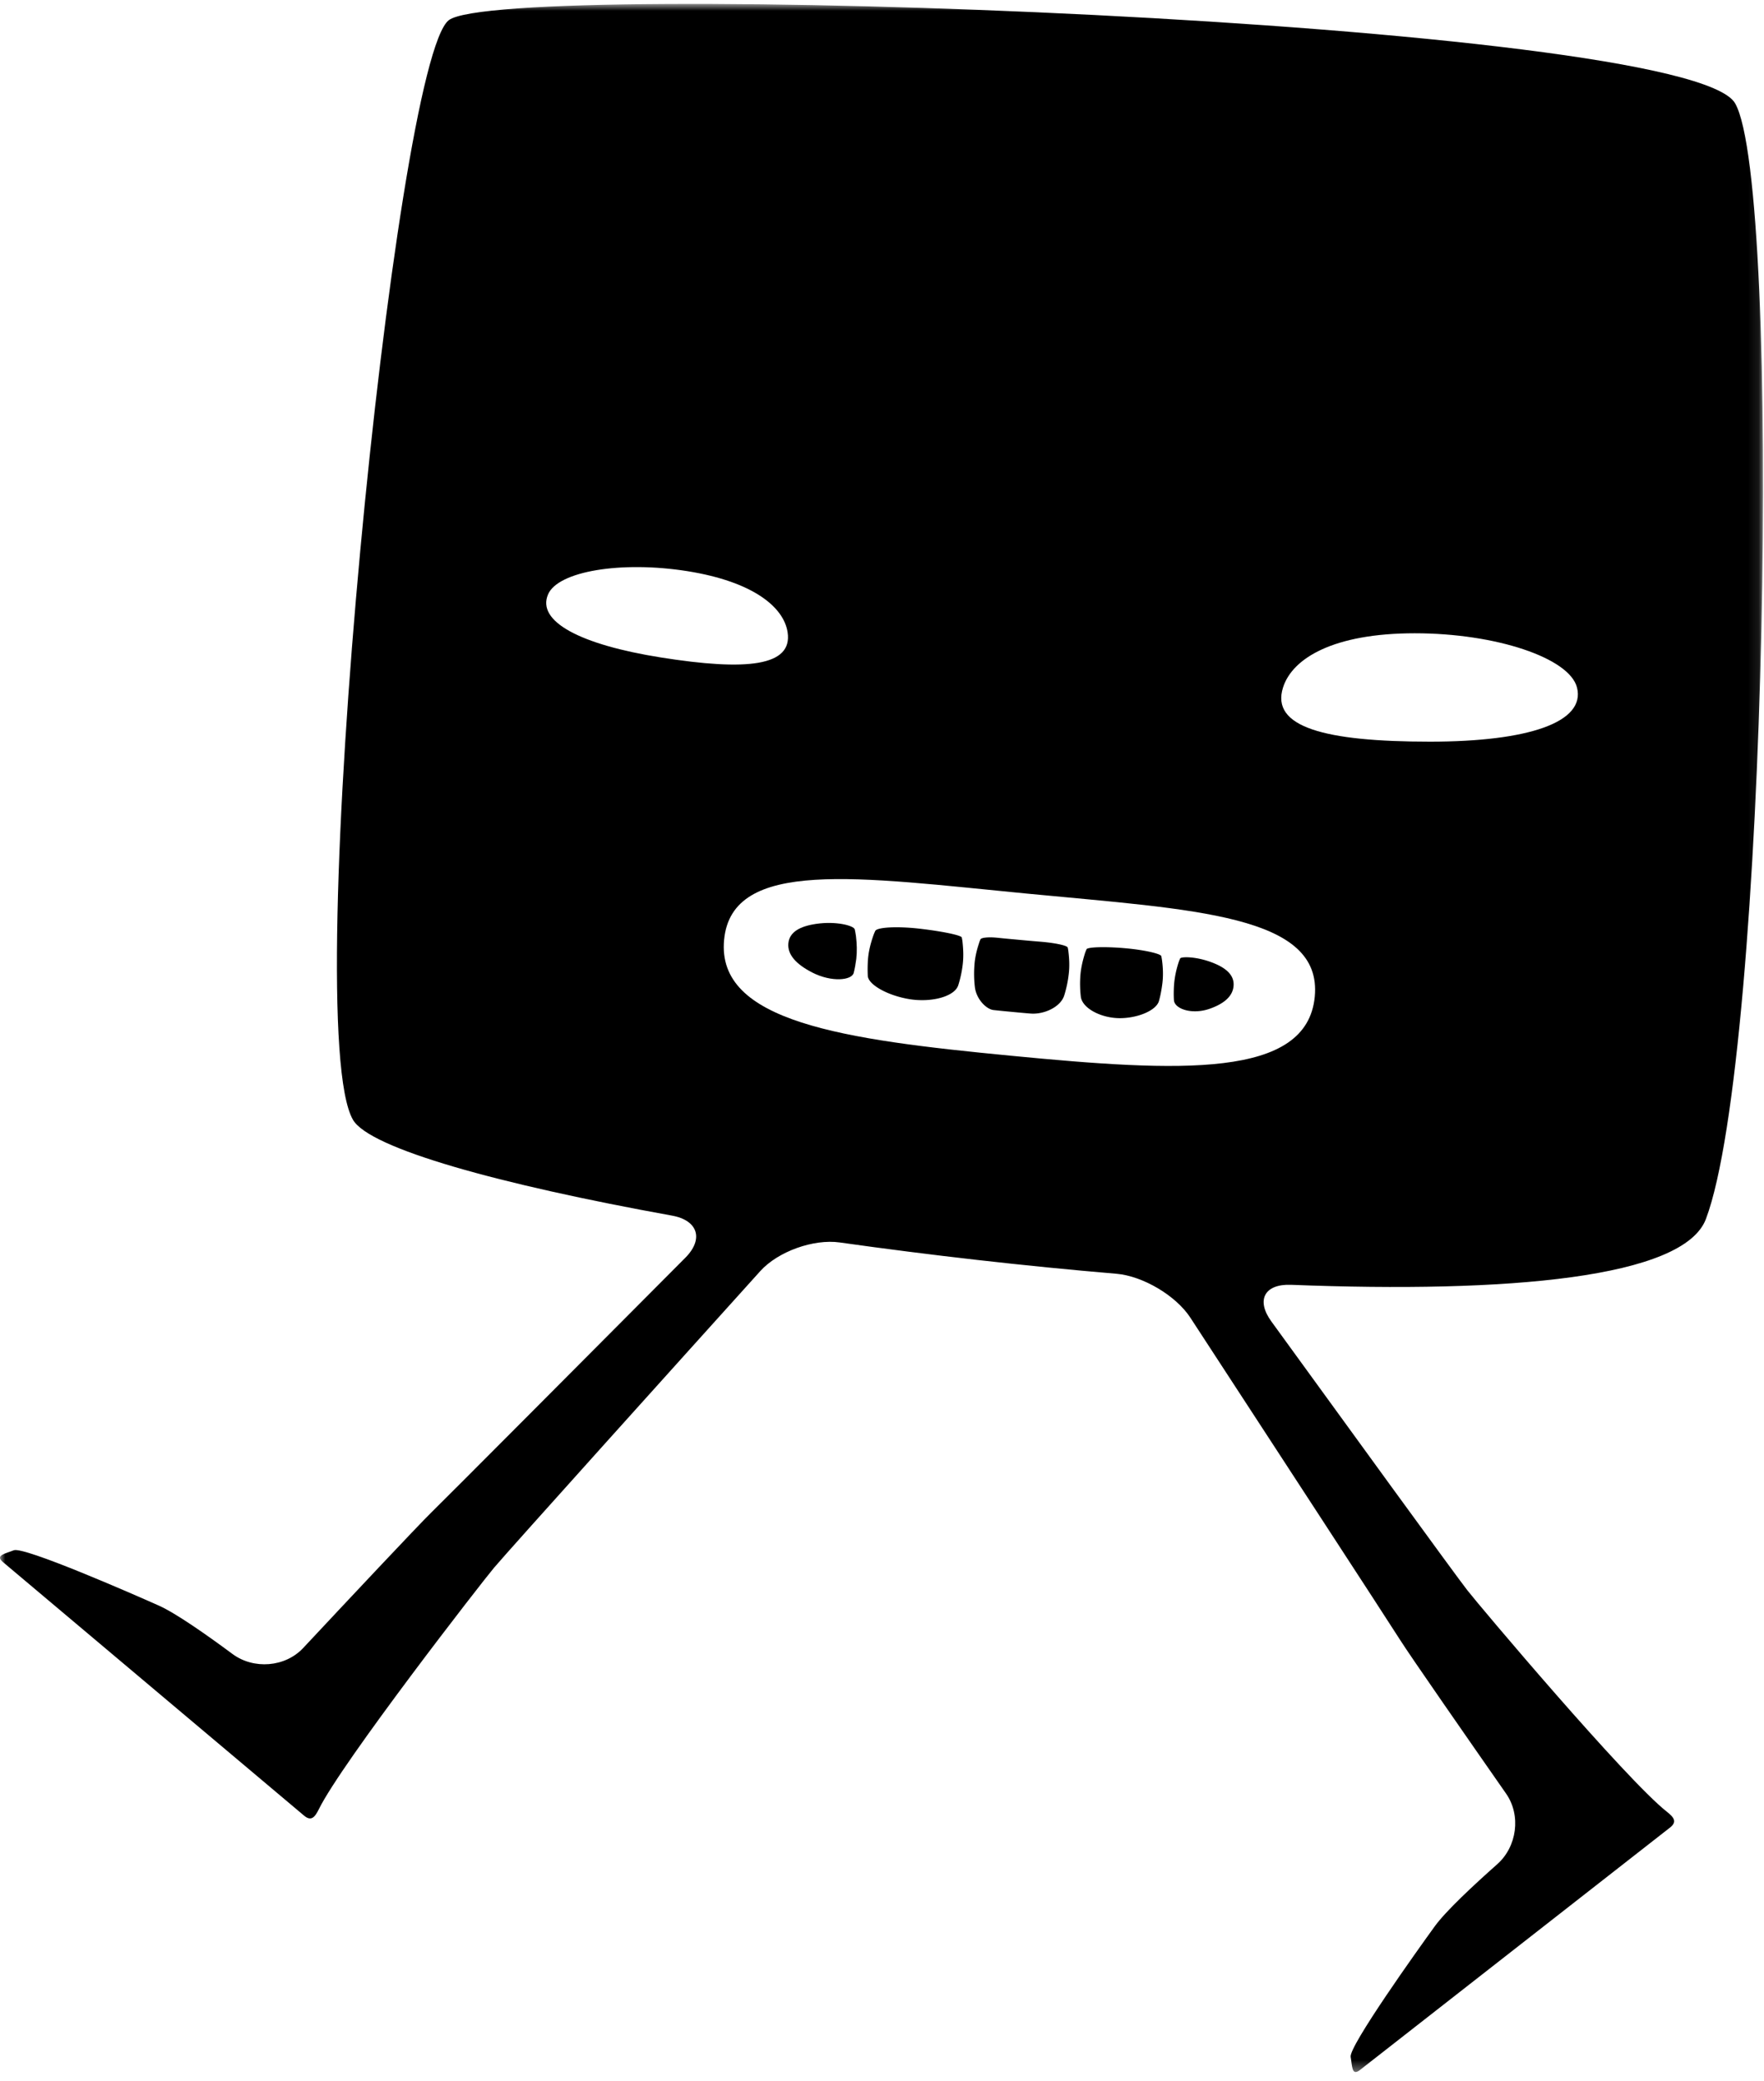 <svg width="167" height="197" xmlns="http://www.w3.org/2000/svg" xmlns:xlink="http://www.w3.org/1999/xlink"><defs><polygon id="a" points="166.908 0.858 0 0.858 0 196.631 166.908 196.631 166.908 0.858"/></defs><g fill="none" fill-rule="evenodd"><g><g><g transform="translate(0 -.488)"><mask id="b" fill="#fff"><use xlink:href="#a"/></mask><path d="M68.552 89.45c.74-7.76 12.668-5.92 28.633-4.375 15.977 1.535 28.028 2.006 27.285 9.767-.746 7.764-12.785 7.129-28.752 5.586-15.976-1.537-27.91-3.214-27.166-10.978m52.915-23.884c.88-2.77 4.78-5.13 12.468-5.13 7.69 0 14.644 2.334 15.36 5.13.834 3.285-4.57 5.129-13.92 5.129-9.945 0-15.105-1.372-13.908-5.13m-58.904-2.84c-7.614-1.21-11.786-3.404-10.676-5.975.94-2.189 6.914-3.186 13.18-2.196 6.263.998 9.142 3.421 9.497 5.79.488 3.224-3.883 3.67-12.001 2.381M.243 148.328L28.75 172.33c.705.618 1.053.19 1.436-.578 2.163-4.409 15.452-21.518 16.592-22.866 1.517-1.793 17.988-20.078 25.195-28.069 1.678-1.862 5.047-3.065 7.525-2.714 8.5 1.198 17.45 2.224 26.198 2.963 2.494.213 5.63 2.061 6.997 4.158 6.62 10.149 18.804 28.831 19.857 30.504.926 1.47 6.614 9.647 10.033 14.55 1.434 2.054 1.036 5.02-.838 6.681-2.217 1.964-4.872 4.437-5.917 5.882-1.586 2.182-8.143 11.367-7.96 12.36.153.855.094 1.824.844 1.267l29.358-22.953c.747-.564.402-.995-.268-1.524-3.861-3.034-17.829-19.592-18.91-20.992-1.205-1.552-11.5-15.726-18.535-25.424-1.471-2.028-.639-3.559 1.865-3.464 20.588.808 37.18-.663 39.279-6.23 5.82-15.435 7.252-97.74 2.766-105.61C159.769 2.397 47.63-1.53 42.49 2.397c-5.135 3.94-14.202 95.324-9.068 104.103 1.588 2.71 13.838 6.105 30.19 9.06 2.464.443 3.034 2.217 1.266 3.994-8.776 8.815-22.703 22.804-24.033 24.098-1.245 1.213-8.06 8.474-12.139 12.838-1.71 1.828-4.69 2.056-6.703.563-2.376-1.762-5.345-3.852-6.97-4.577-2.464-1.101-12.793-5.619-13.73-5.235-.806.324-1.762.467-1.062 1.087" fill="#000" mask="url(#b)"/></g><path d="M77.268 87.456c1.902-.281 3.57.171 3.653.524.048.216.088.434.116.647.088.725.107 1.445.029 2.141-.057.446-.133.884-.242 1.32-.172.718-2.094.92-3.946-.036-1.505-.777-2.343-1.684-2.244-2.752.102-1.06 1.065-1.614 2.634-1.844" fill="#000"/><path d="M82.605 88.781c.07-.22.153-.438.255-.654.161-.353 2.066-.462 4.22-.213 2.15.249 3.93.625 3.974.831.022.124.048.247.064.372.08.718.111 1.434.029 2.142a10.636 10.636 0 01-.431 2.018c-.36 1.08-2.58 1.642-4.633 1.303-2.054-.34-3.878-1.369-3.928-2.198a12.75 12.75 0 01.014-1.504c.045-.706.21-1.408.436-2.097" fill="#000"/><path d="M92.689 89.273a3.33 3.33 0 01.127-.342c.074-.184.812-.248 1.635-.158.493.052.992.1 1.491.144.847.08 1.692.157 2.53.225 1.396.114 2.567.358 2.612.564.026.123.052.251.064.374.09.725.116 1.443.028 2.151a10.96 10.96 0 01-.433 2.028c-.362 1.088-1.93 1.791-3.187 1.687-.757-.061-1.512-.135-2.276-.208-.405-.038-.81-.08-1.214-.124-.672-.068-1.621-1.002-1.77-2.15a10.709 10.709 0 01-.045-2.095c.045-.708.21-1.407.438-2.096" fill="#000"/><path d="M102.717 90.234c.043-.126.095-.254.147-.374.088-.207 1.694-.266 3.578-.105 1.888.161 3.454.529 3.502.758.028.143.052.282.07.417.093.73.119 1.446.03 2.154-.07.559-.169 1.116-.323 1.668-.248.902-2.025 1.646-3.76 1.63-1.734-.017-3.504-.934-3.639-2.038a10.432 10.432 0 01-.04-2.013c.054-.706.218-1.405.435-2.097" fill="#000"/><path d="M111.585 91.087c.04-.118.087-.236.14-.353.08-.191 1.566-.213 3.165.434 1.283.516 1.986 1.215 1.891 2.189-.09.962-.9 1.651-2.236 2.127-1.699.605-3.355.017-3.407-.805-.031-.502-.02-.997.012-1.495a9.237 9.237 0 01.435-2.097" fill="#000"/></g></g></g></svg>